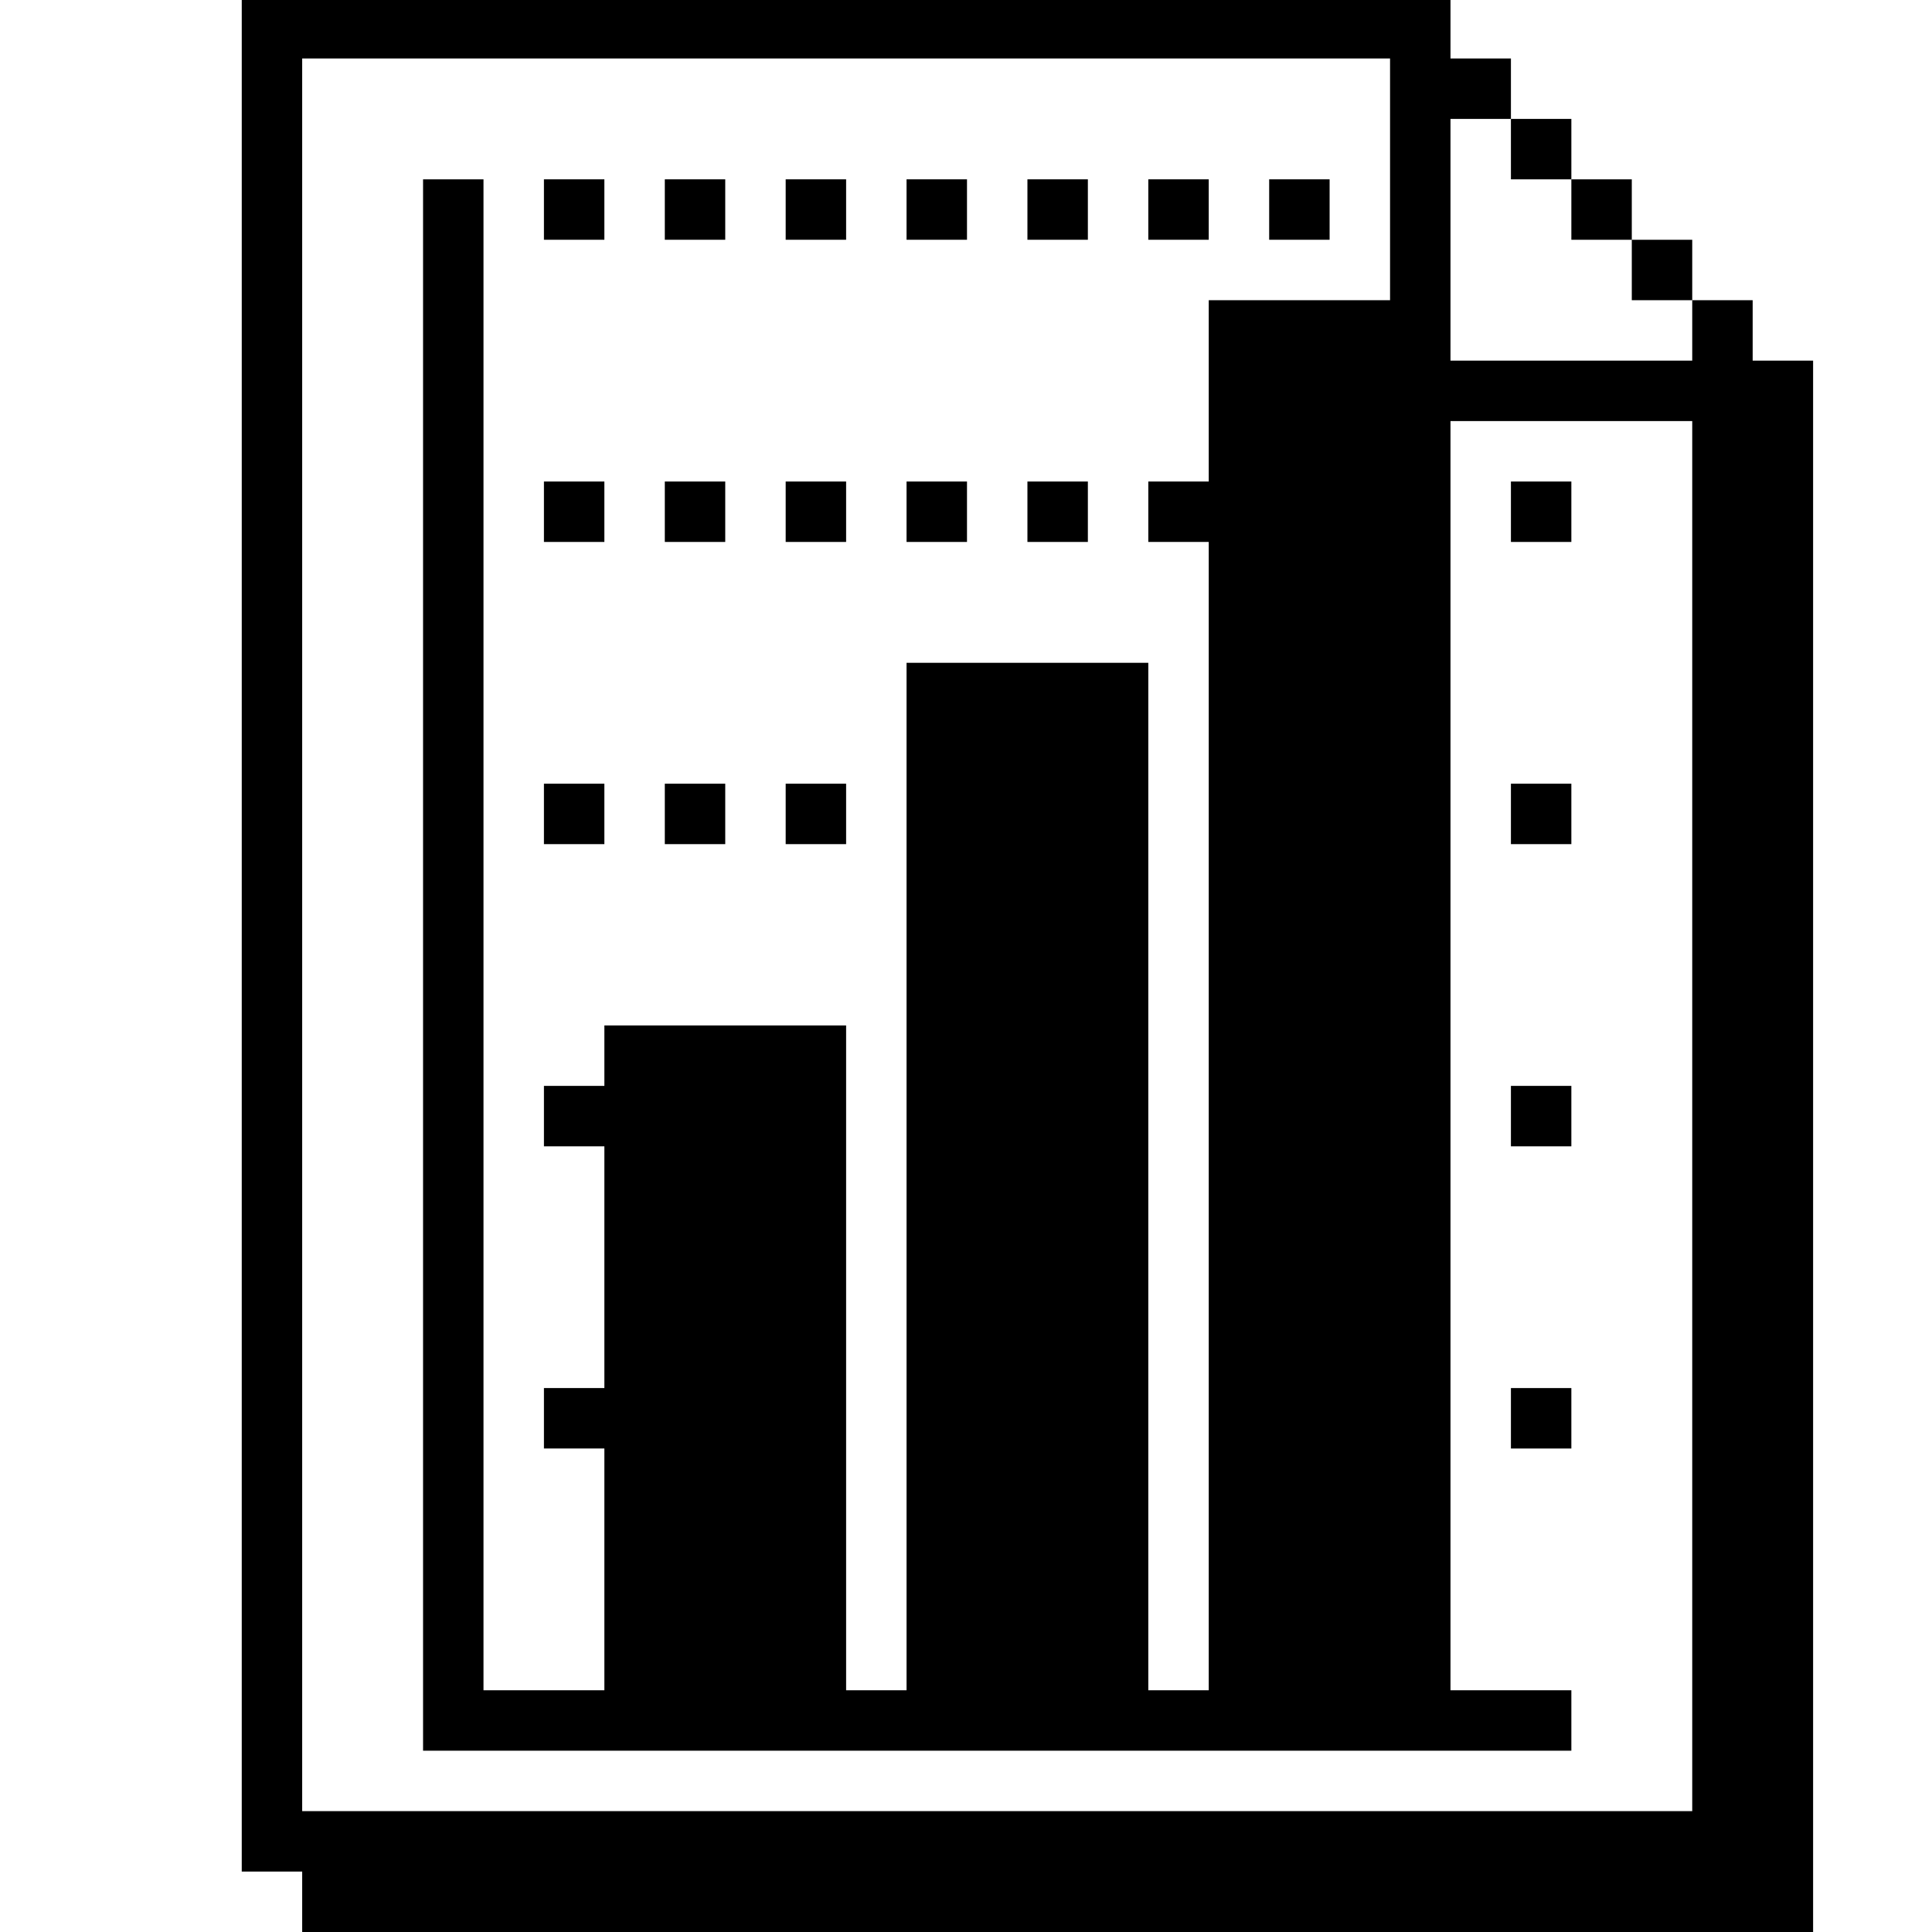 <?xml version="1.0" standalone="no"?>
<!DOCTYPE svg PUBLIC "-//W3C//DTD SVG 20010904//EN"
 "http://www.w3.org/TR/2001/REC-SVG-20010904/DTD/svg10.dtd">
<svg version="1.0" xmlns="http://www.w3.org/2000/svg"
 width="468pt" height="468pt" viewBox="0 0 468 468"
 preserveAspectRatio="xMidYMid meet">
<g transform="translate(0,468) scale(0.366,-0.366)"
fill="#000000" stroke="none">
<path d="M160 660 l0 -620 20 0 20 0 0 -20 0 -20 500 0 500 0 0 520 0 520 -20
0 -20 0 0 20 0 20 -20 0 -20 0 0 20 0 20 -20 0 -20 0 0 20 0 20 -20 0 -20 0 0
20 0 20 -20 0 -20 0 0 20 0 20 -20 0 -20 0 0 20 0 20 -400 0 -400 0 0 -620z
m760 500 l0 -80 -60 0 -60 0 0 -60 0 -60 -20 0 -20 0 0 -20 0 -20 20 0 20 0 0
-380 0 -380 -20 0 -20 0 0 340 0 340 -80 0 -80 0 0 -340 0 -340 -20 0 -20 0 0
220 0 220 -80 0 -80 0 0 -20 0 -20 -20 0 -20 0 0 -20 0 -20 20 0 20 0 0 -80 0
-80 -20 0 -20 0 0 -20 0 -20 20 0 20 0 0 -80 0 -80 -40 0 -40 0 0 500 0 500
-20 0 -20 0 0 -520 0 -520 380 0 380 0 0 20 0 20 -40 0 -40 0 0 420 0 420 80
0 80 0 0 -460 0 -460 -460 0 -460 0 0 580 0 580 360 0 360 0 0 -80z m80 20 l0
-20 20 0 20 0 0 -20 0 -20 20 0 20 0 0 -20 0 -20 20 0 20 0 0 -20 0 -20 -80 0
-80 0 0 80 0 80 20 0 20 0 0 -20z"/>
<path d="M360 1140 l0 -20 20 0 20 0 0 20 0 20 -20 0 -20 0 0 -20z"/>
<path d="M440 1140 l0 -20 20 0 20 0 0 20 0 20 -20 0 -20 0 0 -20z"/>
<path d="M520 1140 l0 -20 20 0 20 0 0 20 0 20 -20 0 -20 0 0 -20z"/>
<path d="M600 1140 l0 -20 20 0 20 0 0 20 0 20 -20 0 -20 0 0 -20z"/>
<path d="M680 1140 l0 -20 20 0 20 0 0 20 0 20 -20 0 -20 0 0 -20z"/>
<path d="M760 1140 l0 -20 20 0 20 0 0 20 0 20 -20 0 -20 0 0 -20z"/>
<path d="M840 1140 l0 -20 20 0 20 0 0 20 0 20 -20 0 -20 0 0 -20z"/>
<path d="M360 940 l0 -20 20 0 20 0 0 20 0 20 -20 0 -20 0 0 -20z"/>
<path d="M440 940 l0 -20 20 0 20 0 0 20 0 20 -20 0 -20 0 0 -20z"/>
<path d="M520 940 l0 -20 20 0 20 0 0 20 0 20 -20 0 -20 0 0 -20z"/>
<path d="M600 940 l0 -20 20 0 20 0 0 20 0 20 -20 0 -20 0 0 -20z"/>
<path d="M680 940 l0 -20 20 0 20 0 0 20 0 20 -20 0 -20 0 0 -20z"/>
<path d="M1000 940 l0 -20 20 0 20 0 0 20 0 20 -20 0 -20 0 0 -20z"/>
<path d="M360 740 l0 -20 20 0 20 0 0 20 0 20 -20 0 -20 0 0 -20z"/>
<path d="M440 740 l0 -20 20 0 20 0 0 20 0 20 -20 0 -20 0 0 -20z"/>
<path d="M520 740 l0 -20 20 0 20 0 0 20 0 20 -20 0 -20 0 0 -20z"/>
<path d="M1000 740 l0 -20 20 0 20 0 0 20 0 20 -20 0 -20 0 0 -20z"/>
<path d="M1000 540 l0 -20 20 0 20 0 0 20 0 20 -20 0 -20 0 0 -20z"/>
<path d="M1000 340 l0 -20 20 0 20 0 0 20 0 20 -20 0 -20 0 0 -20z"/>
</g>
</svg>
